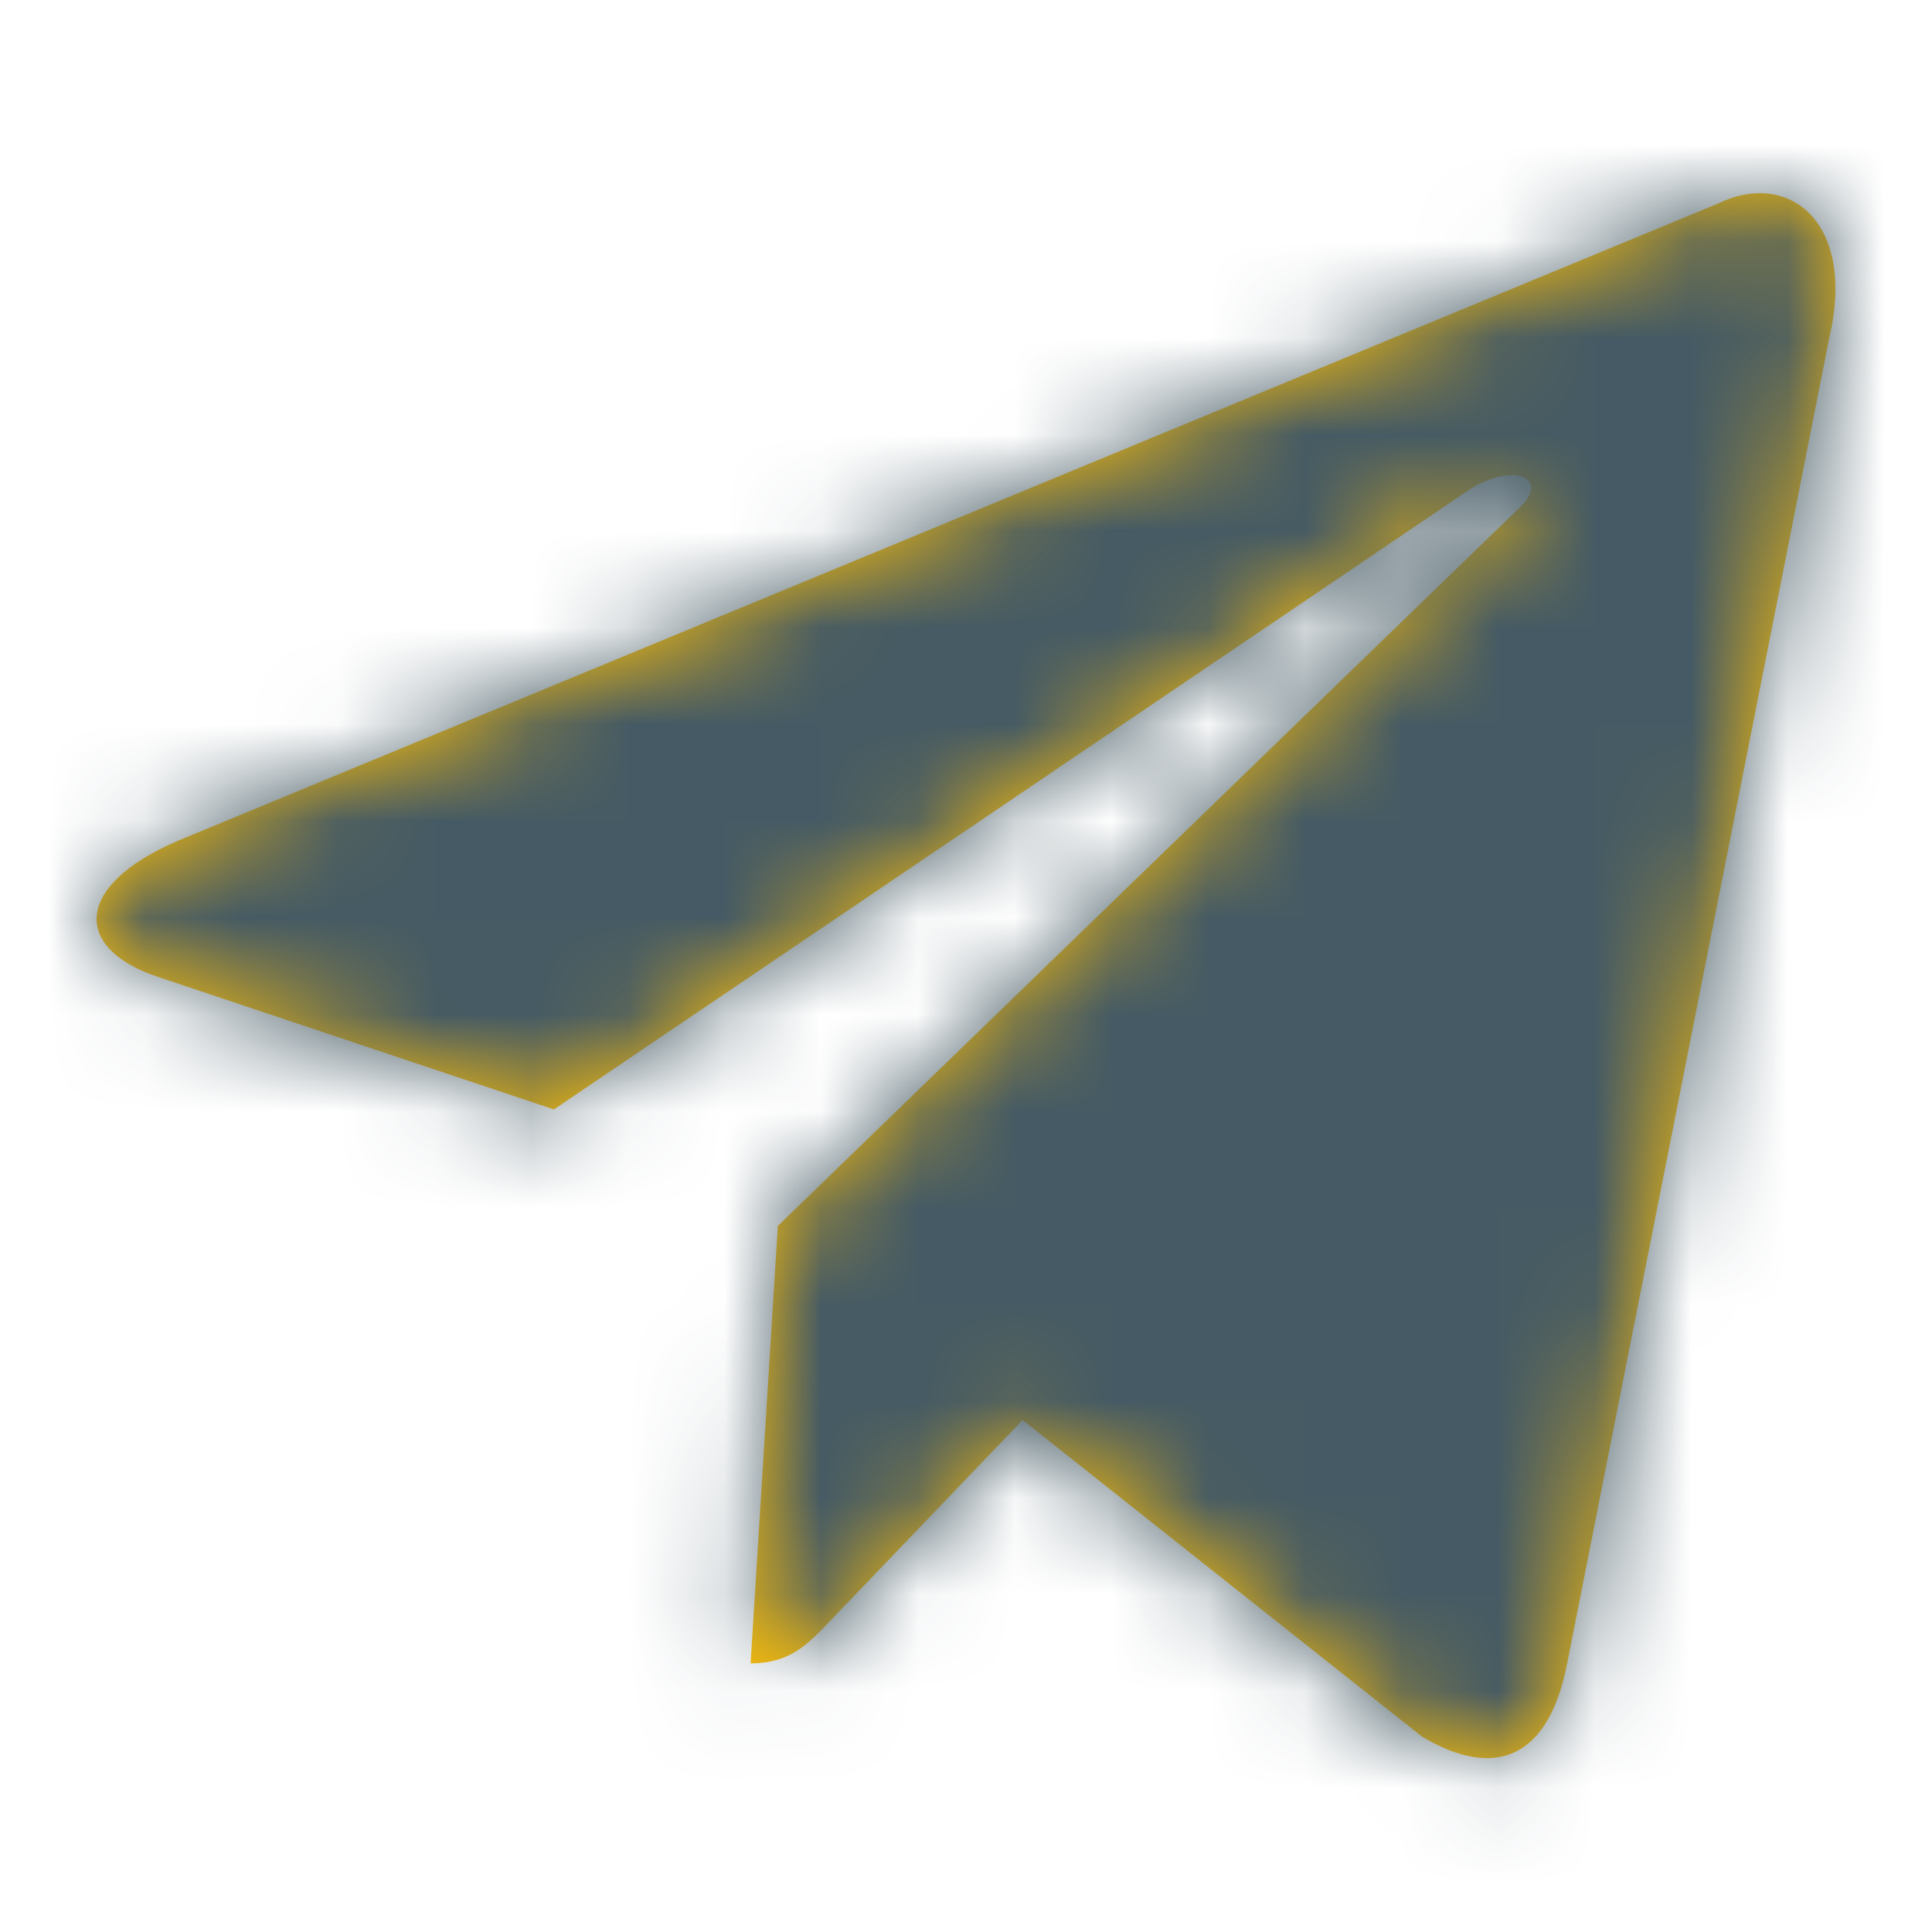 <?xml version="1.0" encoding="UTF-8"?>
<svg width="20px" height="20px" viewBox="0 0 20 20" version="1.1" xmlns="http://www.w3.org/2000/svg" xmlns:xlink="http://www.w3.org/1999/xlink">
    <!-- Generator: Sketch 46.2 (44496) - http://www.bohemiancoding.com/sketch -->
    <title>icon/social/telegram</title>
    <desc>Created with Sketch.</desc>
    <defs>
        <path d="M8.052,12.691 L7.77,17.219 C8.184,17.219 8.367,17.016 8.598,16.775 L10.586,14.7 L14.722,17.979 C15.484,18.43 16.033,18.197 16.223,17.221 L18.938,3.491 C19.216,2.295 18.513,1.752 17.785,2.107 L1.84,8.704 C0.752,9.173 0.758,9.824 1.642,10.115 L5.734,11.485 L15.206,5.072 C15.654,4.781 16.064,4.938 15.727,5.258 L8.052,12.691 Z" id="path-1"></path>
    </defs>
    <g id="•-Icons" stroke="none" stroke-width="1" fill="none" fill-rule="evenodd">
        <g id="icon/social/telegram">
            <mask id="mask-2" fill="white">
                <use xlink:href="#path-1"></use>
            </mask>
            <use id="Mask" fill="#FFC107" xlink:href="#path-1"></use>
            <g id="Group" mask="url(#mask-2)" fill="#455A64">
                <g id="Color/Blue3">
                    <rect id="Rectangle" x="0" y="0" width="20" height="20"></rect>
                </g>
            </g>
        </g>
    </g>
</svg>